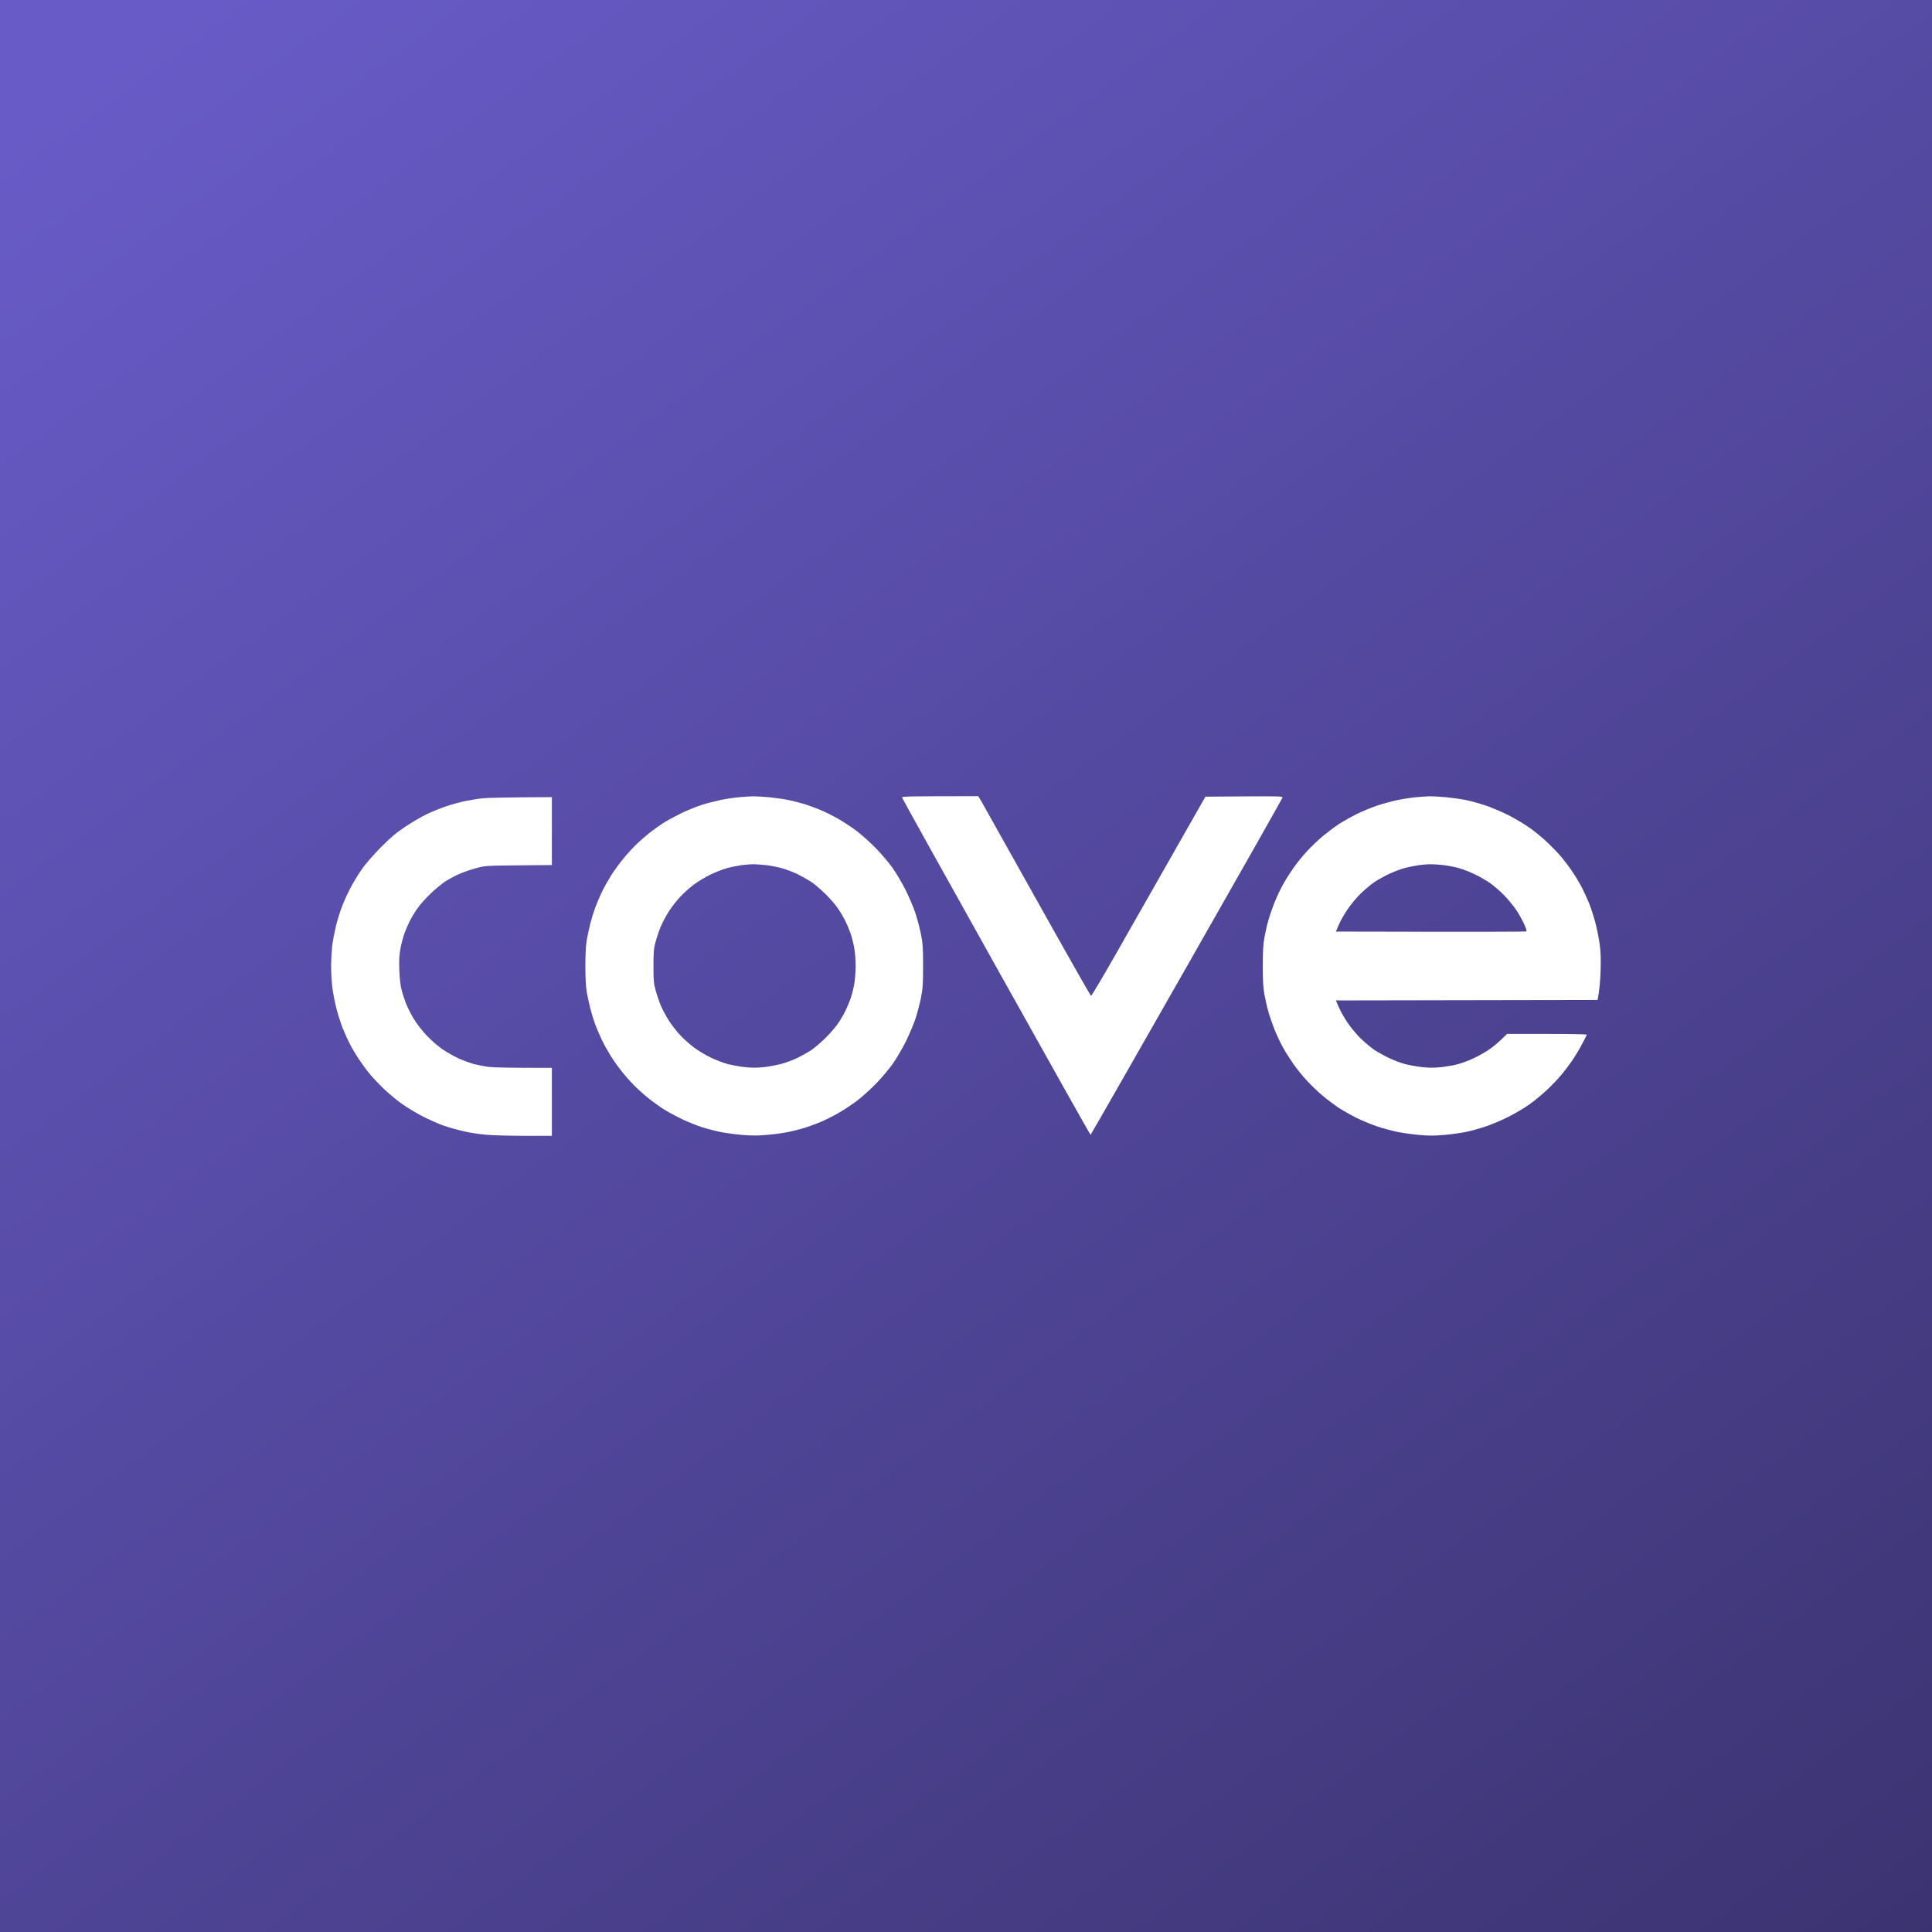 <svg width="341" height="341" viewBox="0 0 341 341" fill="none" xmlns="http://www.w3.org/2000/svg">
<rect width="341" height="341" fill="url(#paint0_linear_50_34)"/>
<g filter="url(#filter0_d_50_34)">
<path d="M159.211 140.762C159.228 140.896 166.72 154.349 175.828 170.65C184.936 186.951 192.429 200.304 192.479 200.304C192.528 200.304 200.138 186.984 209.412 170.7C218.686 154.432 226.295 140.979 226.345 140.812C226.445 140.546 226.062 140.529 219.602 140.563L212.759 140.613C203.501 156.863 198.989 164.789 196.774 168.702C194.543 172.615 192.645 175.795 192.562 175.778C192.479 175.745 188.149 168.119 182.954 158.828C177.76 149.537 173.331 141.628 173.097 141.229L172.665 140.529C160.094 140.529 159.161 140.563 159.211 140.762Z" fill="white"/>
<path fill-rule="evenodd" clip-rule="evenodd" d="M130.456 140.712C129.623 140.779 128.175 140.996 127.209 141.195C126.243 141.395 124.745 141.778 123.879 142.061C123.013 142.328 121.465 142.96 120.466 143.426C119.467 143.909 118.118 144.625 117.469 145.025C116.819 145.408 115.737 146.157 115.071 146.673C114.388 147.189 113.223 148.172 112.507 148.854C111.774 149.537 110.642 150.769 109.976 151.602C109.293 152.434 108.327 153.766 107.811 154.599C107.295 155.431 106.562 156.73 106.196 157.513C105.83 158.295 105.297 159.527 105.031 160.26C104.764 160.993 104.365 162.308 104.148 163.174C103.932 164.04 103.665 165.322 103.549 166.004C103.416 166.754 103.316 168.535 103.316 170.5C103.316 172.465 103.416 174.246 103.549 174.996C103.665 175.678 103.932 176.96 104.148 177.826C104.365 178.692 104.764 180.007 105.031 180.74C105.297 181.473 105.83 182.705 106.196 183.487C106.562 184.27 107.295 185.569 107.811 186.401C108.327 187.234 109.293 188.566 109.976 189.398C110.642 190.231 111.774 191.463 112.507 192.146C113.223 192.828 114.388 193.811 115.071 194.327C115.737 194.843 116.819 195.592 117.469 195.975C118.118 196.375 119.467 197.091 120.466 197.574C121.465 198.04 123.013 198.672 123.879 198.939C124.745 199.222 126.21 199.605 127.126 199.788C128.042 199.971 129.806 200.221 131.039 200.321C132.737 200.454 133.819 200.454 135.451 200.304C136.633 200.204 138.331 199.971 139.197 199.788C140.063 199.605 141.378 199.272 142.111 199.039C142.844 198.806 144.076 198.339 144.858 198.023C145.641 197.69 147.006 197.007 147.922 196.491C148.821 195.975 150.32 194.993 151.252 194.293C152.168 193.594 153.716 192.195 154.682 191.196C155.648 190.197 156.93 188.666 157.546 187.8C158.162 186.934 159.194 185.186 159.844 183.904C160.476 182.621 161.259 180.79 161.575 179.824C161.892 178.858 162.325 177.21 162.541 176.161C162.874 174.496 162.924 173.763 162.924 170.5C162.924 167.237 162.874 166.504 162.541 164.839C162.325 163.79 161.892 162.142 161.575 161.176C161.259 160.21 160.476 158.379 159.844 157.096C159.194 155.814 158.162 154.066 157.546 153.2C156.93 152.334 155.648 150.803 154.682 149.804C153.716 148.805 152.168 147.406 151.252 146.707C150.32 146.007 148.821 145.025 147.922 144.509C147.006 143.993 145.641 143.31 144.858 142.977C144.076 142.661 142.844 142.194 142.111 141.961C141.378 141.728 140.063 141.395 139.197 141.212C138.331 141.029 136.75 140.812 135.701 140.712C134.652 140.613 133.37 140.546 132.87 140.546C132.371 140.563 131.288 140.629 130.456 140.712ZM130.872 152.701C130.273 152.784 129.19 153 128.458 153.184C127.725 153.383 126.376 153.9 125.461 154.332C124.545 154.765 123.196 155.581 122.464 156.131C121.731 156.68 120.649 157.646 120.066 158.279C119.467 158.911 118.567 160.06 118.068 160.843C117.568 161.625 116.902 162.857 116.603 163.59C116.303 164.323 115.903 165.522 115.704 166.254C115.387 167.386 115.337 168.019 115.337 170.5C115.337 172.981 115.387 173.614 115.704 174.746C115.903 175.478 116.303 176.677 116.603 177.41C116.902 178.143 117.568 179.375 118.068 180.157C118.567 180.94 119.467 182.089 120.066 182.721C120.649 183.354 121.731 184.32 122.464 184.869C123.196 185.419 124.545 186.235 125.461 186.668C126.376 187.1 127.725 187.617 128.458 187.816C129.19 188 130.539 188.249 131.455 188.349C132.687 188.482 133.569 188.482 134.868 188.349C135.834 188.233 137.266 187.966 138.082 187.733C138.881 187.5 140.113 187.034 140.812 186.684C141.528 186.335 142.561 185.752 143.11 185.402C143.66 185.036 144.775 184.103 145.574 183.321C146.39 182.538 147.406 181.373 147.839 180.74C148.288 180.107 148.871 179.125 149.138 178.575C149.421 178.026 149.837 177.044 150.07 176.411C150.303 175.778 150.603 174.613 150.753 173.83C150.903 173.048 151.019 171.566 151.019 170.5C151.019 169.434 150.903 167.953 150.753 167.17C150.603 166.387 150.303 165.222 150.07 164.589C149.837 163.94 149.421 162.974 149.138 162.425C148.871 161.875 148.288 160.893 147.839 160.26C147.406 159.611 146.39 158.462 145.574 157.679C144.775 156.897 143.66 155.964 143.11 155.598C142.561 155.248 141.528 154.665 140.812 154.316C140.113 153.966 138.914 153.5 138.165 153.284C137.399 153.067 136.117 152.801 135.284 152.701C134.452 152.601 133.37 152.534 132.87 152.534C132.371 152.551 131.472 152.617 130.872 152.701Z" fill="white"/>
<path fill-rule="evenodd" clip-rule="evenodd" d="M246.759 141.195C247.725 140.996 249.14 140.779 249.922 140.712C250.705 140.629 251.787 140.563 252.337 140.546C252.886 140.546 254.202 140.613 255.25 140.712C256.299 140.812 257.848 141.029 258.664 141.195C259.496 141.362 261.028 141.778 262.077 142.128C263.126 142.461 265.008 143.26 266.24 143.876C267.472 144.509 269.187 145.541 270.053 146.157C270.919 146.773 272.334 147.939 273.2 148.771C274.065 149.604 275.214 150.786 275.73 151.435C276.263 152.085 277.096 153.2 277.579 153.933C278.078 154.665 278.794 155.864 279.177 156.597C279.56 157.33 280.143 158.595 280.476 159.427C280.809 160.26 281.292 161.759 281.558 162.758C281.825 163.757 282.174 165.455 282.324 166.504C282.524 167.952 282.574 169.118 282.507 171.333C282.457 172.931 282.324 174.746 281.974 176.494L235.786 176.577L236.286 177.743C236.552 178.376 237.251 179.624 237.834 180.49C238.434 181.373 239.466 182.621 240.199 183.321C240.931 184.02 241.997 184.919 242.596 185.319C243.196 185.718 244.361 186.368 245.177 186.751C246.01 187.15 247.275 187.617 248.008 187.816C248.74 188 250.089 188.249 251.005 188.349C252.253 188.482 253.103 188.482 254.418 188.349C255.384 188.233 256.732 188 257.415 187.8C258.098 187.617 259.346 187.15 260.162 186.751C260.995 186.368 262.227 185.669 262.91 185.186C263.592 184.719 264.575 183.92 265.99 182.488H273.033C276.896 182.488 280.06 182.538 280.06 182.621C280.06 182.688 279.693 183.404 279.26 184.237C278.827 185.069 278.062 186.335 277.579 187.067C277.079 187.8 276.18 188.999 275.564 189.731C274.965 190.464 273.782 191.679 272.967 192.445C272.151 193.194 270.819 194.31 269.986 194.893C269.17 195.492 267.472 196.491 266.24 197.124C265.008 197.74 263.126 198.539 262.077 198.872C261.028 199.222 259.496 199.638 258.664 199.805C257.848 199.971 256.15 200.204 254.917 200.321C253.202 200.471 252.154 200.471 250.505 200.321C249.306 200.221 247.591 199.971 246.676 199.788C245.76 199.605 244.145 199.172 243.096 198.822C242.047 198.473 240.398 197.79 239.433 197.307C238.467 196.824 237.085 196.042 236.352 195.575C235.62 195.093 234.354 194.144 233.522 193.461C232.706 192.778 231.44 191.579 230.724 190.797C230.008 190.031 228.943 188.732 228.36 187.9C227.777 187.067 226.912 185.735 226.462 184.903C225.996 184.07 225.33 182.655 224.963 181.739C224.597 180.823 224.114 179.441 223.898 178.659C223.665 177.876 223.348 176.494 223.182 175.578C222.949 174.313 222.882 173.081 222.882 170.5C222.882 167.919 222.949 166.687 223.182 165.422C223.348 164.506 223.665 163.124 223.898 162.341C224.114 161.559 224.597 160.177 224.963 159.261C225.33 158.345 225.996 156.93 226.462 156.097C226.912 155.265 227.777 153.933 228.36 153.1C228.943 152.268 230.008 150.969 230.724 150.203C231.44 149.421 232.706 148.222 233.522 147.539C234.354 146.856 235.62 145.907 236.352 145.425C237.085 144.958 238.467 144.176 239.433 143.693C240.398 143.21 242.047 142.527 243.096 142.178C244.145 141.828 245.793 141.395 246.759 141.195ZM250.422 152.701C249.822 152.784 248.74 153 248.008 153.184C247.275 153.383 246.01 153.85 245.177 154.249C244.345 154.632 243.196 155.282 242.596 155.681C241.997 156.081 240.931 156.98 240.199 157.679C239.466 158.379 238.434 159.627 237.834 160.51C237.251 161.376 236.552 162.608 236.286 163.257L235.786 164.423C261.761 164.489 269.353 164.456 269.42 164.389C269.487 164.306 269.303 163.723 269.004 163.091C268.704 162.441 268.121 161.376 267.688 160.71C267.255 160.06 266.323 158.895 265.59 158.129C264.874 157.38 263.692 156.347 262.976 155.848C262.244 155.348 260.995 154.632 260.162 154.249C259.33 153.85 258.098 153.383 257.415 153.2C256.732 153.017 255.534 152.784 254.751 152.684C253.968 152.601 252.919 152.534 252.42 152.534C251.92 152.551 251.021 152.617 250.422 152.701Z" fill="white"/>
<path d="M85.25 140.896C84.467 140.962 83.085 141.195 82.17 141.378C81.254 141.562 79.722 141.978 78.756 142.311C77.791 142.627 76.259 143.26 75.343 143.693C74.427 144.126 72.746 145.108 71.597 145.874C69.982 146.94 69.016 147.756 67.268 149.504C65.986 150.803 64.554 152.434 63.938 153.317C63.338 154.166 62.456 155.581 61.989 156.48C61.507 157.363 60.807 158.845 60.458 159.76C60.091 160.676 59.608 162.208 59.359 163.174C59.126 164.14 58.809 165.671 58.676 166.587C58.559 167.503 58.443 169.301 58.443 170.583C58.443 171.865 58.559 173.697 58.709 174.663C58.843 175.628 59.175 177.243 59.442 178.242C59.708 179.241 60.191 180.74 60.524 181.573C60.857 182.405 61.44 183.67 61.823 184.403C62.206 185.136 62.922 186.335 63.421 187.067C63.904 187.8 64.737 188.932 65.269 189.565C65.786 190.197 66.935 191.396 67.8 192.229C68.666 193.061 70.082 194.227 70.947 194.843C71.813 195.459 73.445 196.441 74.594 197.041C75.743 197.623 77.424 198.373 78.34 198.689C79.256 199.005 80.871 199.455 81.92 199.688C82.969 199.938 84.734 200.204 85.833 200.288C86.932 200.387 89.979 200.471 92.626 200.471H97.405V188.482C89.862 188.482 87.065 188.416 86.332 188.316C85.6 188.233 84.401 188 83.668 187.816C82.936 187.617 81.67 187.15 80.838 186.767C80.022 186.368 78.74 185.652 78.024 185.152C77.308 184.653 76.109 183.604 75.36 182.821C74.61 182.039 73.611 180.773 73.129 179.991C72.646 179.208 72.046 178.043 71.78 177.41C71.513 176.777 71.13 175.645 70.931 174.912C70.681 173.98 70.548 172.881 70.481 171.249C70.415 169.451 70.465 168.585 70.681 167.42C70.831 166.587 71.147 165.405 71.38 164.756C71.613 164.106 72.03 163.141 72.313 162.591C72.579 162.042 73.162 161.076 73.611 160.427C74.044 159.777 75.11 158.578 75.959 157.762C76.808 156.93 78.074 155.898 78.756 155.465C79.439 155.048 80.571 154.449 81.254 154.166C81.937 153.883 83.219 153.45 84.085 153.217C85.616 152.801 85.866 152.784 91.544 152.734L97.405 152.684V140.696C89.08 140.729 86.033 140.812 85.25 140.896Z" fill="white"/>
</g>
<defs>
<filter id="filter0_d_50_34" x="26.443" y="108.529" width="288.092" height="123.941" filterUnits="userSpaceOnUse" color-interpolation-filters="sRGB">
<feFlood flood-opacity="0" result="BackgroundImageFix"/>
<feColorMatrix in="SourceAlpha" type="matrix" values="0 0 0 0 0 0 0 0 0 0 0 0 0 0 0 0 0 0 127 0" result="hardAlpha"/>
<feOffset/>
<feGaussianBlur stdDeviation="16"/>
<feComposite in2="hardAlpha" operator="out"/>
<feColorMatrix type="matrix" values="0 0 0 0 0 0 0 0 0 0 0 0 0 0 0 0 0 0 0.25 0"/>
<feBlend mode="normal" in2="BackgroundImageFix" result="effect1_dropShadow_50_34"/>
<feBlend mode="normal" in="SourceGraphic" in2="effect1_dropShadow_50_34" result="shape"/>
</filter>
<linearGradient id="paint0_linear_50_34" x1="51.5" y1="-12.5" x2="371.5" y2="424" gradientUnits="userSpaceOnUse">
<stop stop-color="#685BC7"/>
<stop offset="1" stop-color="#332C61"/>
</linearGradient>
</defs>
</svg>
